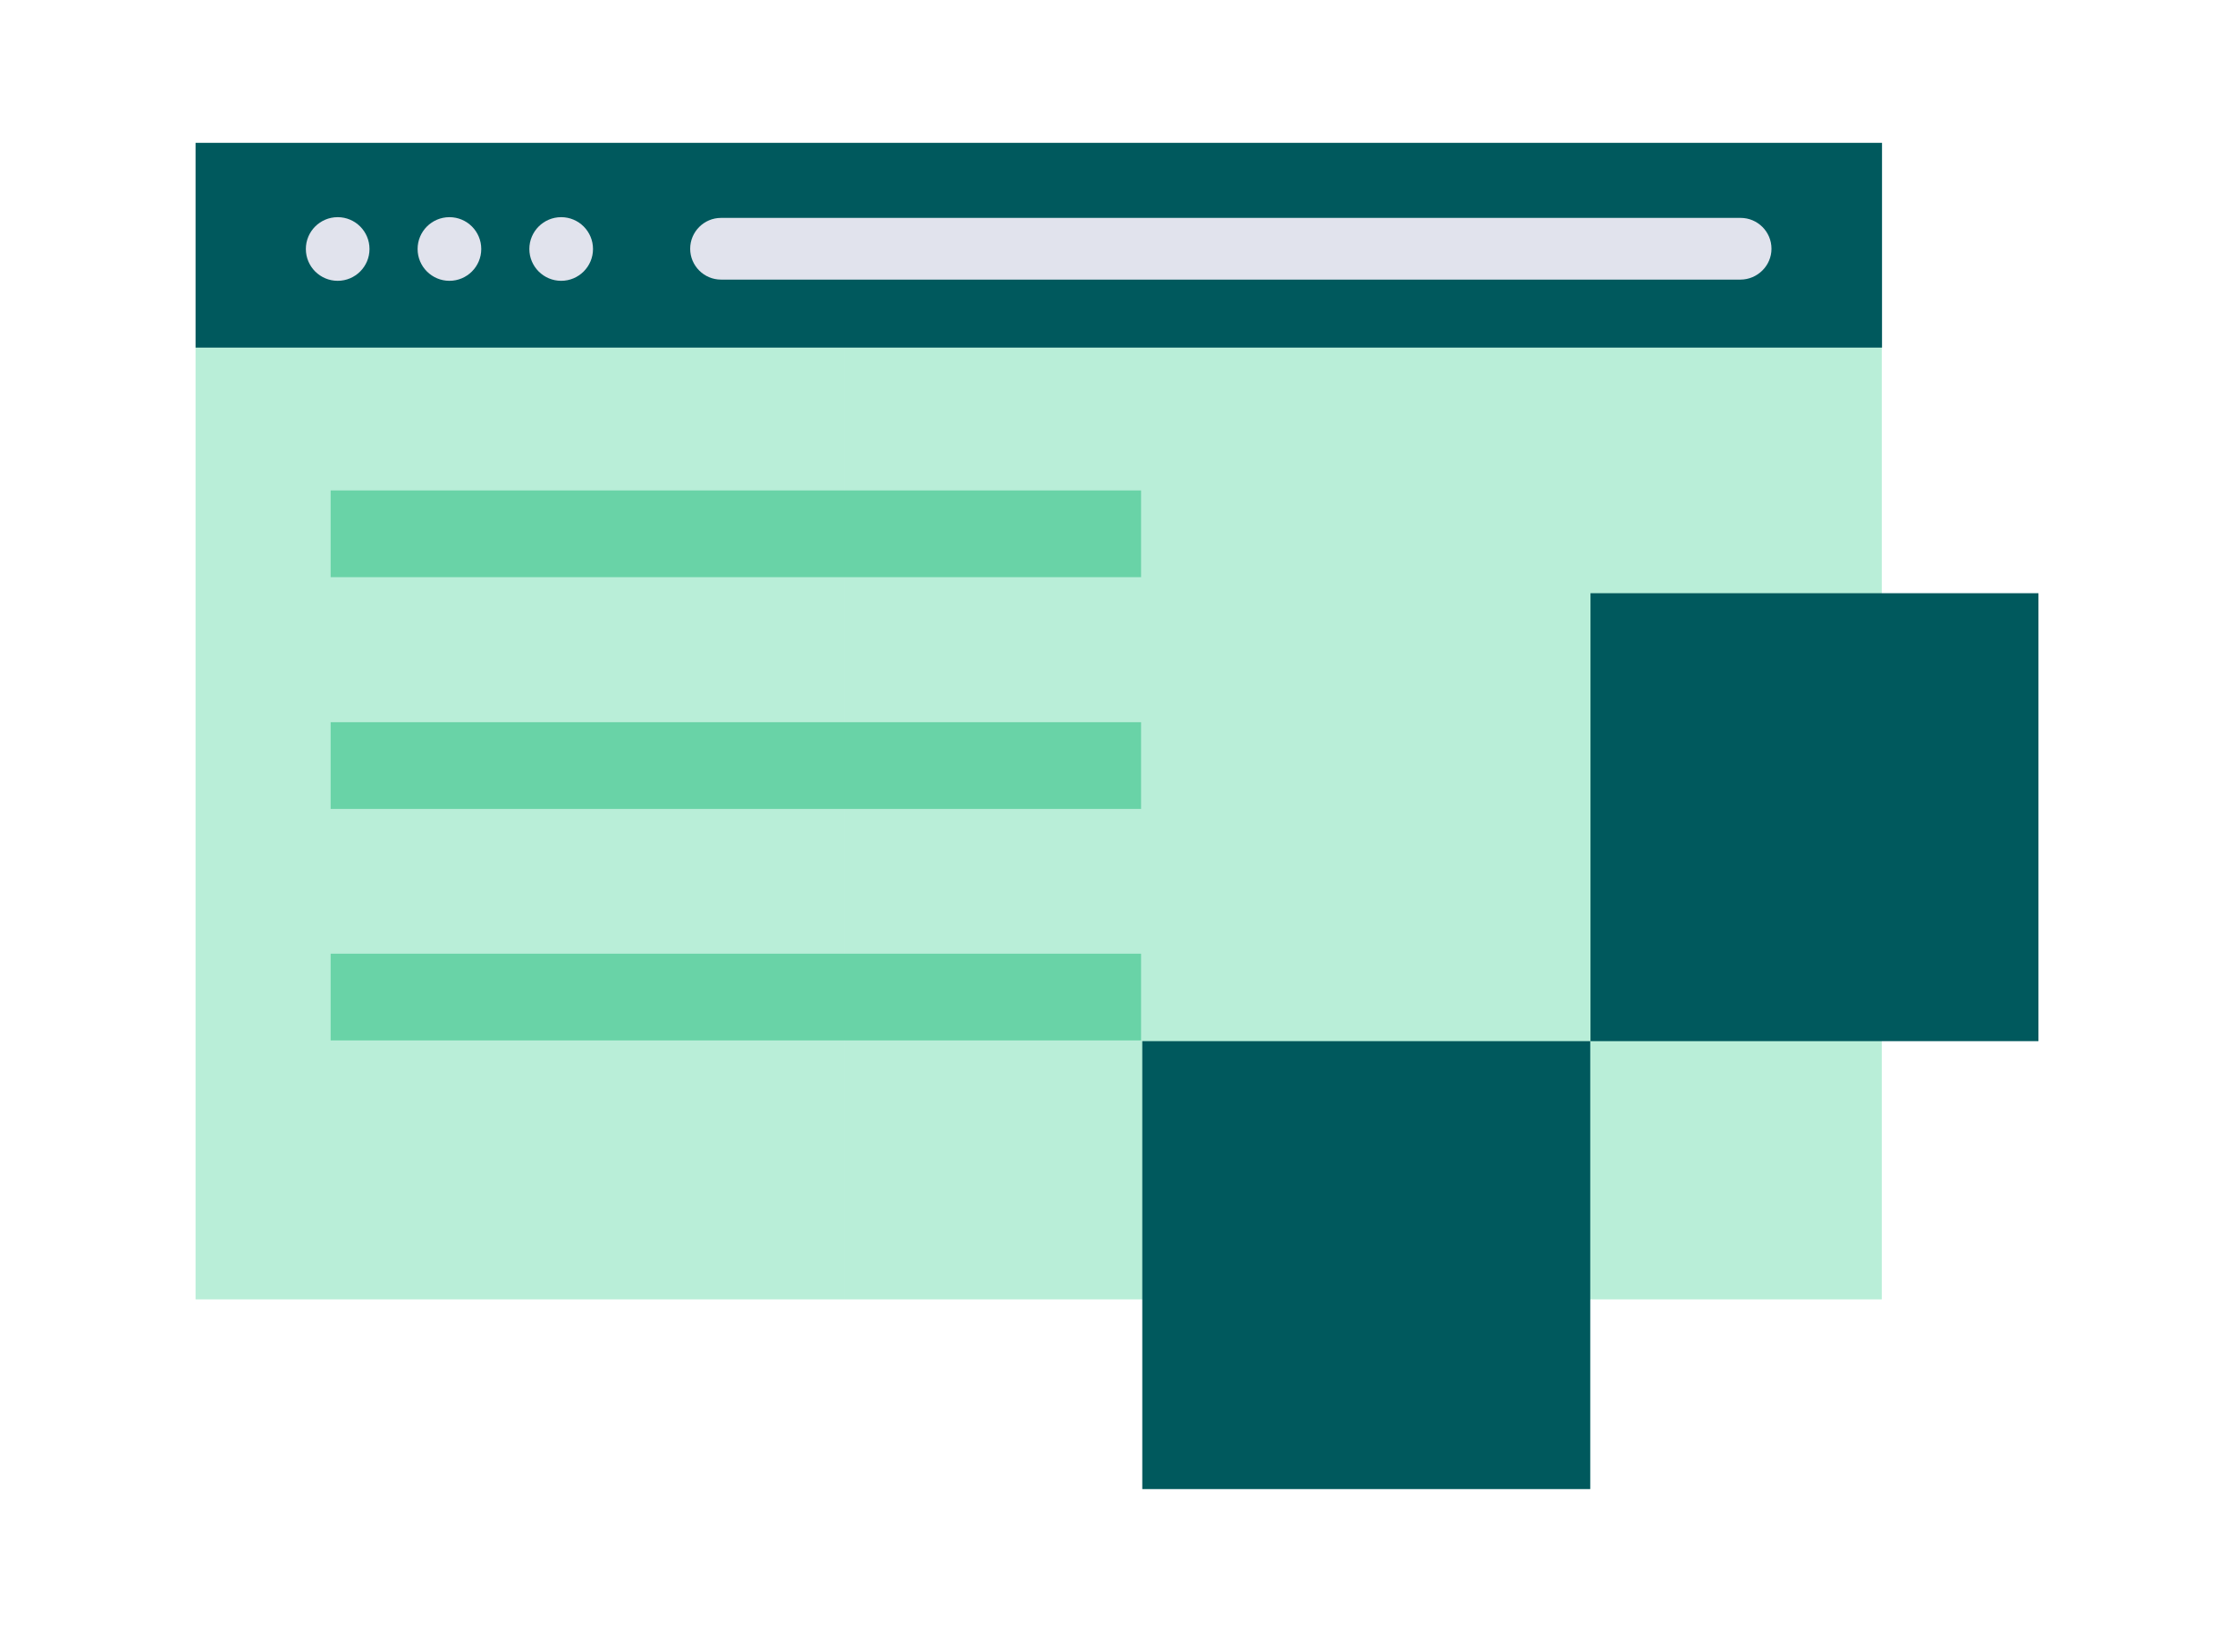 <svg width="92" height="68" viewBox="0 0 92 68" fill="none" xmlns="http://www.w3.org/2000/svg">
<path d="M77.46 14.31H34.74V53.49H77.46V14.31Z" fill="#B9EED8"/>
<path d="M34.74 14.31H8.05V53.49H34.74V14.31Z" fill="#B9EED8"/>
<path d="M77.47 5.88H8.05V14.31H77.47V5.88Z" fill="#00595D"/>
<path d="M13.9 11.56C14.624 11.56 15.21 10.973 15.21 10.25C15.21 9.527 14.624 8.94 13.9 8.94C13.177 8.94 12.59 9.527 12.59 10.25C12.59 10.973 13.177 11.56 13.9 11.56Z" fill="#E1E3ED"/>
<path d="M18.5 11.56C19.224 11.56 19.81 10.973 19.81 10.25C19.81 9.527 19.224 8.94 18.5 8.94C17.777 8.94 17.19 9.527 17.19 10.25C17.19 10.973 17.777 11.56 18.5 11.56Z" fill="#E1E3ED"/>
<path d="M23.1 11.56C23.823 11.56 24.41 10.973 24.41 10.25C24.41 9.527 23.823 8.94 23.1 8.94C22.377 8.94 21.79 9.527 21.79 10.25C21.79 10.973 22.377 11.56 23.1 11.56Z" fill="#E1E3ED"/>
<path d="M71.64 11.51H29.68C28.98 11.51 28.41 10.94 28.41 10.24C28.41 9.54 28.98 8.97 29.68 8.97H71.65C72.35 8.97 72.92 9.54 72.92 10.24C72.92 10.94 72.34 11.51 71.64 11.51Z" fill="#E1E3ED"/>
<path d="M46.97 20.19H13.61V23.76H46.97V20.19Z" fill="#69D3A7"/>
<path d="M46.97 29.73H13.61V33.3H46.97V29.73Z" fill="#69D3A7"/>
<path d="M46.97 39.26H13.61V42.83H46.97V39.26Z" fill="#69D3A7"/>
<path d="M83.91 24.42H65.47V42.86H83.91V24.42Z" fill="#00595D"/>
<path d="M65.46 42.86H47.02V61.3H65.46V42.86Z" fill="#00595D"/>
</svg>

